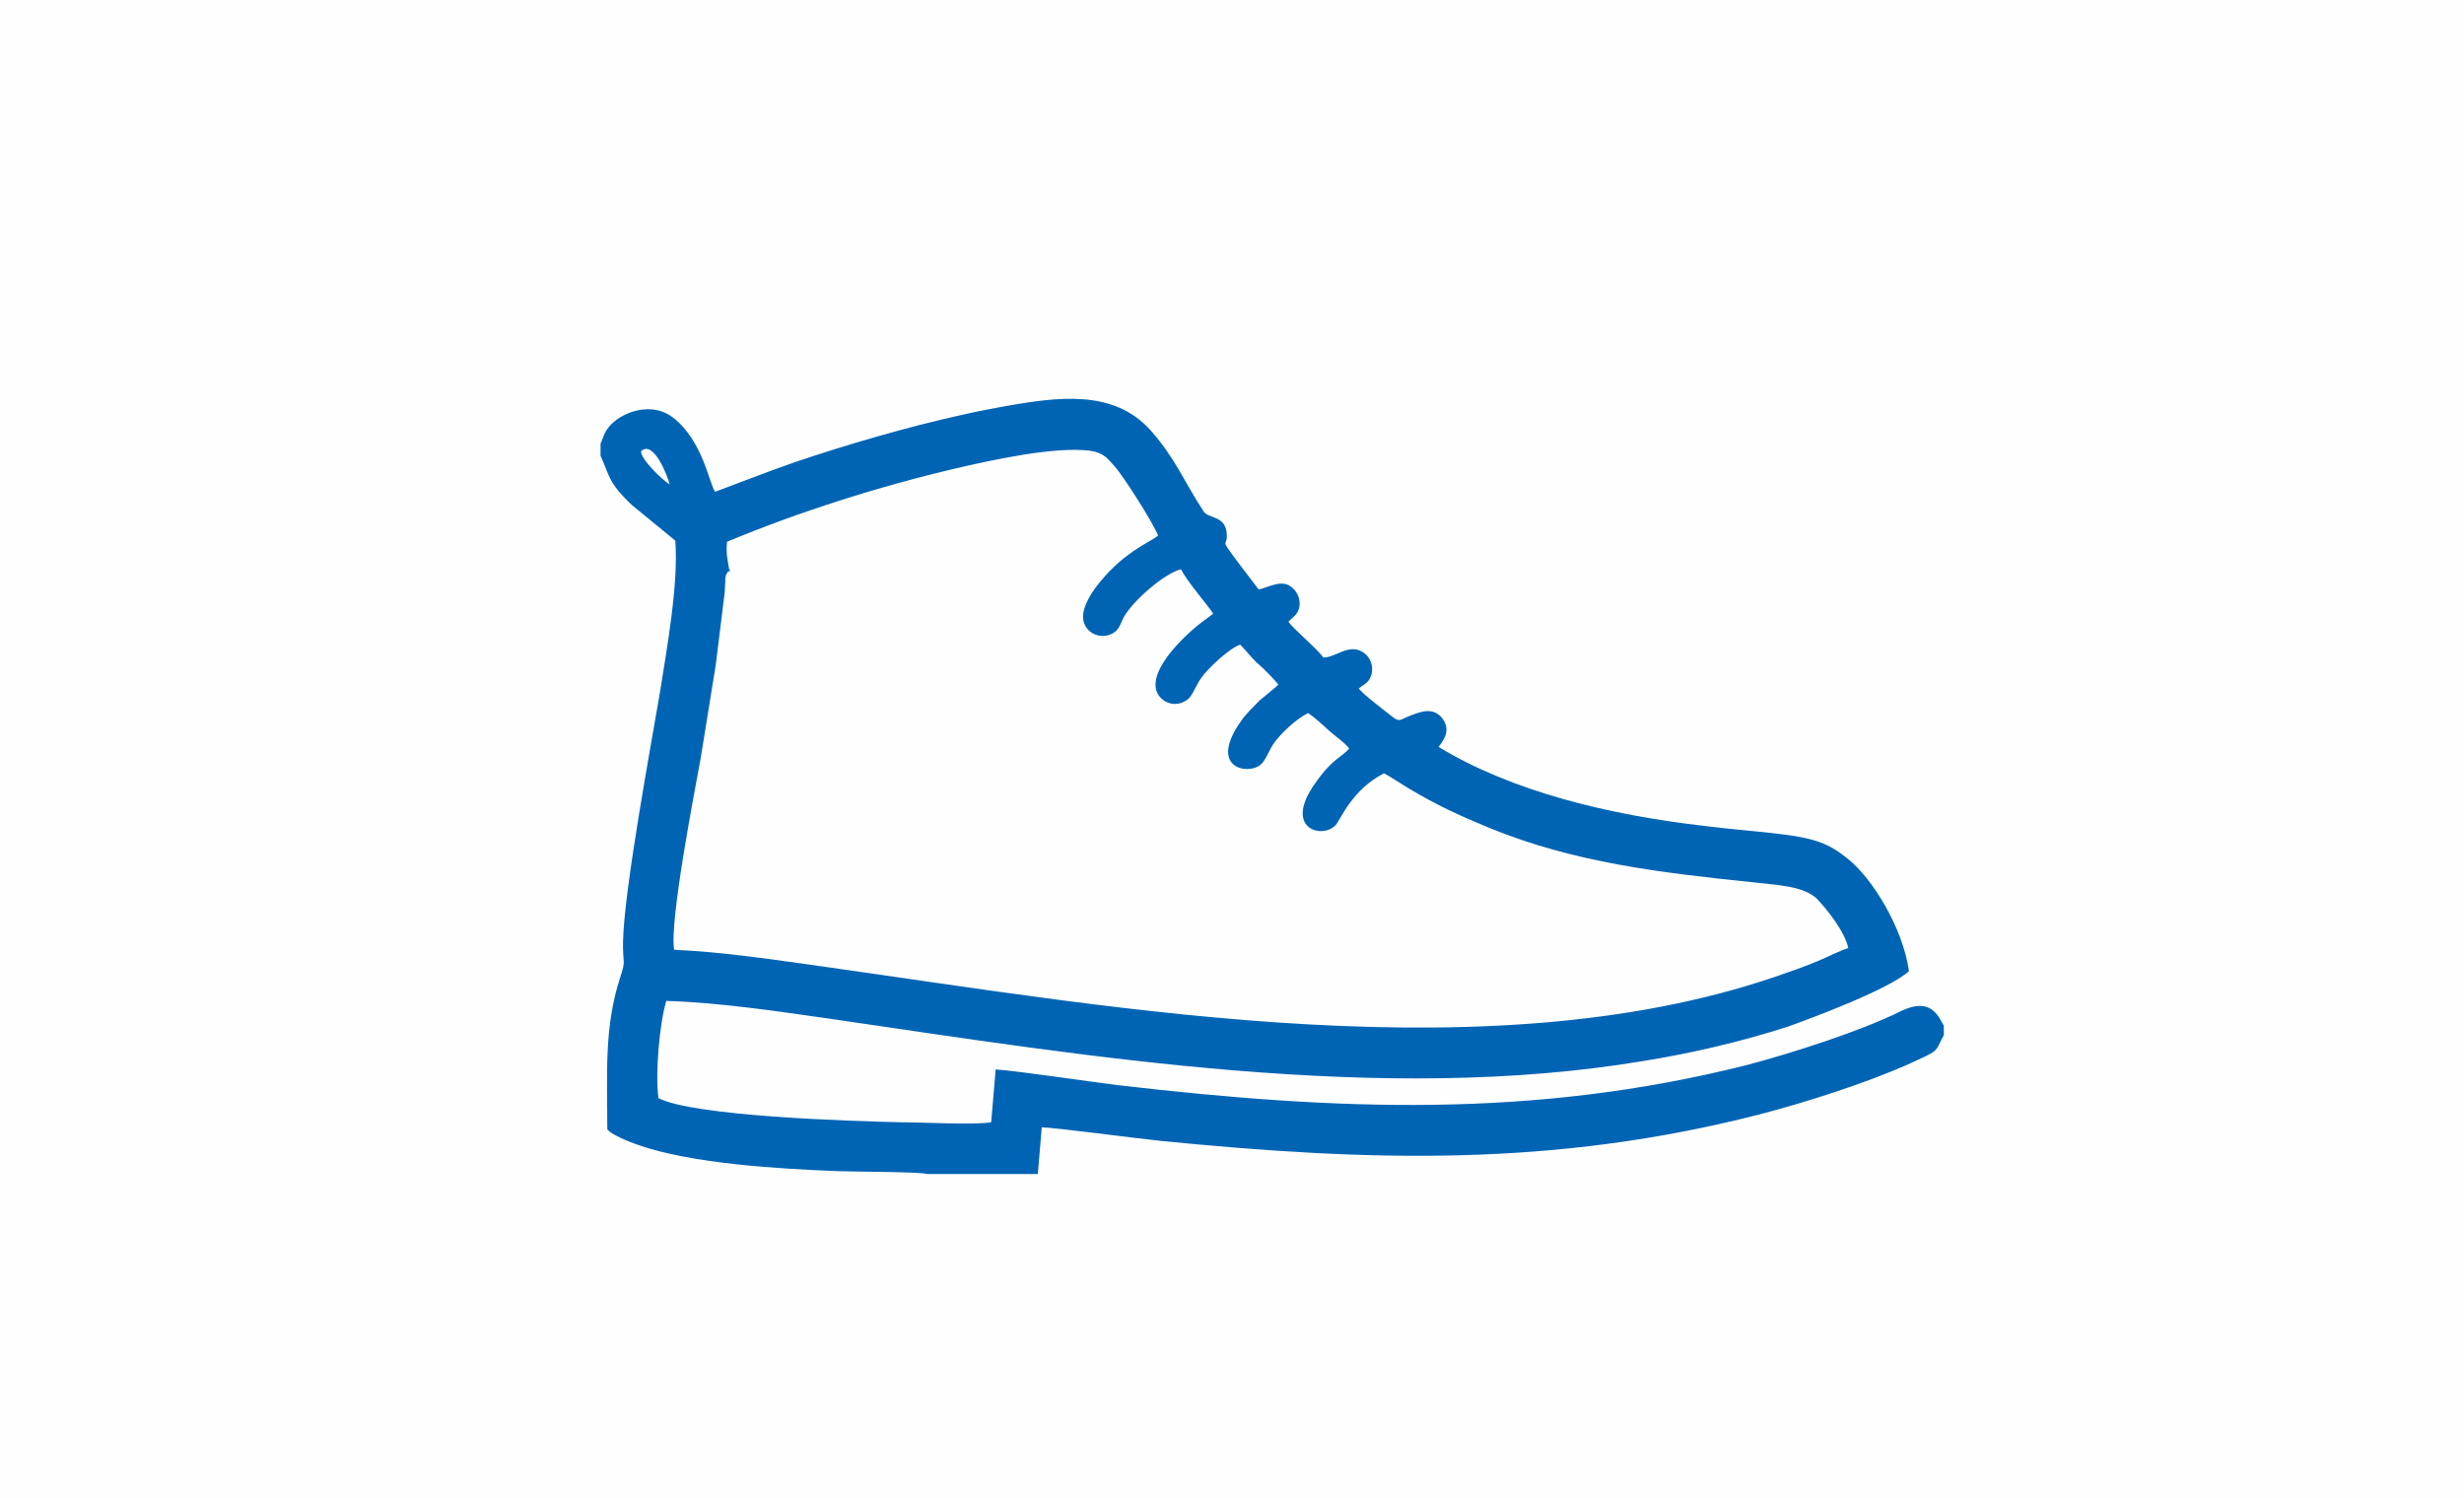 <?xml version="1.0" encoding="UTF-8"?>
<!DOCTYPE svg PUBLIC "-//W3C//DTD SVG 1.0//EN" "http://www.w3.org/TR/2001/REC-SVG-20010904/DTD/svg10.dtd">
<!-- Creator: CorelDRAW 2017 -->
<svg xmlns="http://www.w3.org/2000/svg" xml:space="preserve" width="740px" height="450px" version="1.0" style="shape-rendering:geometricPrecision; text-rendering:geometricPrecision; image-rendering:optimizeQuality; fill-rule:evenodd; clip-rule:evenodd"
viewBox="0 0 43.83 26.66"
 xmlns:xlink="http://www.w3.org/1999/xlink">
 <defs>
  <style type="text/css">
   <![CDATA[
    .fil0 {fill:#FEFEFE}
    .fil1 {fill:#0064B4}
   ]]>
  </style>
 </defs>
 <g id="Слой_x0020_1">
  <g id="_2602582109056">
   <rect class="fil0" width="43.83" height="26.66"/>
   <path class="fil1" d="M10.68 7.89l0 0.22c0.16,0.35 0.13,0.47 0.55,0.87l0.78 0.64c0.06,0.76 -0.15,1.92 -0.27,2.68 -0.16,0.95 -0.64,3.52 -0.66,4.45 -0.01,0.41 0.06,0.31 -0.05,0.64 -0.29,0.89 -0.23,1.72 -0.23,2.7 0.04,0.09 0.42,0.24 0.54,0.28 0.96,0.34 2.54,0.43 3.58,0.47 0.25,0.01 1.45,0.01 1.57,0.05l1.97 0 0.07 -0.83c0.21,0 1.71,0.2 2.11,0.24 3.73,0.37 6.99,0.47 10.66,-0.47 0.81,-0.21 1.87,-0.55 2.62,-0.88 0.61,-0.28 0.48,-0.2 0.66,-0.53l0 -0.17 -0.04 -0.07c-0.17,-0.33 -0.41,-0.34 -0.74,-0.18 -0.7,0.35 -1.96,0.75 -2.72,0.95 -3.81,0.96 -7.31,0.81 -11.19,0.36 -0.49,-0.06 -1.83,-0.26 -2.18,-0.28l-0.08 0.94c-0.3,0.05 -1.23,0 -1.59,0 -0.94,-0.02 -3.71,-0.11 -4.33,-0.43 -0.06,-0.44 0.02,-1.34 0.14,-1.73 0.95,0.03 1.94,0.18 2.86,0.31 4.65,0.68 9.86,1.54 14.52,0.76 0.88,-0.14 1.76,-0.35 2.57,-0.61 0.48,-0.17 1.83,-0.68 2.16,-0.99 -0.11,-0.78 -0.66,-1.66 -1.09,-2 -0.33,-0.27 -0.59,-0.36 -1.13,-0.43 -0.46,-0.06 -0.92,-0.09 -1.39,-0.15 -1.75,-0.2 -3.46,-0.62 -4.76,-1.41 0.13,-0.16 0.22,-0.34 0.04,-0.54 -0.17,-0.17 -0.38,-0.08 -0.58,0 -0.13,0.05 -0.15,0.1 -0.26,0.02 -0.14,-0.11 -0.55,-0.42 -0.62,-0.52 0.1,-0.08 0.19,-0.1 0.23,-0.26 0.03,-0.14 -0.02,-0.28 -0.12,-0.36 -0.27,-0.21 -0.5,0.07 -0.74,0.07 -0.11,-0.16 -0.56,-0.53 -0.62,-0.64 0.08,-0.08 0.15,-0.11 0.19,-0.24 0.03,-0.13 -0.02,-0.25 -0.08,-0.32 -0.19,-0.22 -0.4,-0.07 -0.64,-0.01l-0.35 -0.46c-0.38,-0.51 -0.19,-0.26 -0.22,-0.55 -0.03,-0.31 -0.33,-0.25 -0.41,-0.38 -0.33,-0.5 -0.51,-0.96 -0.95,-1.45 -0.66,-0.73 -1.66,-0.58 -2.54,-0.43 -0.27,0.05 -0.54,0.1 -0.8,0.16 -0.96,0.21 -2.09,0.54 -3,0.85 -0.49,0.17 -0.94,0.35 -1.4,0.52 -0.1,-0.11 -0.21,-0.9 -0.75,-1.32 -0.36,-0.28 -0.87,-0.12 -1.11,0.13 -0.13,0.14 -0.13,0.24 -0.18,0.33zm2.25 1.75c-0.02,0.21 0.01,0.32 0.04,0.5 -0.04,0.13 0.07,-0.09 -0.02,0.03 -0.04,0.06 -0.04,0.05 -0.05,0.13 0,0.08 -0.01,0.15 -0.01,0.23l-0.16 1.3c-0.09,0.55 -0.18,1.11 -0.27,1.67 -0.11,0.6 -0.56,2.92 -0.47,3.4 0.89,0.04 1.79,0.18 2.66,0.3 5.31,0.75 12.01,1.96 17.16,0.1 0.18,-0.06 0.36,-0.13 0.53,-0.2 0.17,-0.07 0.38,-0.18 0.54,-0.23 -0.06,-0.29 -0.37,-0.68 -0.56,-0.88 -0.25,-0.23 -0.71,-0.24 -1.13,-0.29 -1.64,-0.17 -3.19,-0.35 -4.7,-0.97 -0.58,-0.24 -0.92,-0.4 -1.43,-0.7 -0.15,-0.09 -0.31,-0.2 -0.44,-0.27 -0.57,0.29 -0.77,0.82 -0.86,0.92 -0.23,0.26 -0.95,0.07 -0.36,-0.75 0.3,-0.43 0.46,-0.45 0.6,-0.61 -0.07,-0.1 -0.26,-0.23 -0.36,-0.32 -0.12,-0.11 -0.26,-0.24 -0.37,-0.31 -0.2,0.09 -0.5,0.37 -0.62,0.55 -0.08,0.12 -0.14,0.3 -0.23,0.37 -0.23,0.19 -0.97,0.05 -0.3,-0.84 0.09,-0.11 0.2,-0.22 0.29,-0.31 0.06,-0.05 0.31,-0.25 0.33,-0.28 -0.09,-0.11 -0.24,-0.26 -0.34,-0.35 -0.13,-0.11 -0.22,-0.24 -0.34,-0.36 -0.2,0.07 -0.59,0.44 -0.69,0.59 -0.09,0.12 -0.16,0.33 -0.25,0.39 -0.16,0.12 -0.36,0.09 -0.48,-0.04 -0.34,-0.38 0.42,-1.1 0.74,-1.34 0.06,-0.05 0.14,-0.1 0.2,-0.15 -0.06,-0.11 -0.49,-0.6 -0.57,-0.79 -0.28,0.06 -0.85,0.55 -1.02,0.85 -0.05,0.1 -0.07,0.18 -0.14,0.25 -0.18,0.15 -0.43,0.09 -0.53,-0.07 -0.22,-0.32 0.28,-0.85 0.41,-0.99 0.4,-0.41 0.74,-0.53 0.87,-0.64 -0.09,-0.23 -0.61,-1.05 -0.78,-1.24 -0.12,-0.13 -0.18,-0.23 -0.43,-0.27 -0.64,-0.08 -1.76,0.17 -2.37,0.31 -1.41,0.33 -2.84,0.79 -4.09,1.31zm-1.53 -1.61c0,0.15 0.38,0.51 0.51,0.59 -0.04,-0.16 -0.29,-0.8 -0.51,-0.59z"/>
  </g>
 </g>
</svg>
